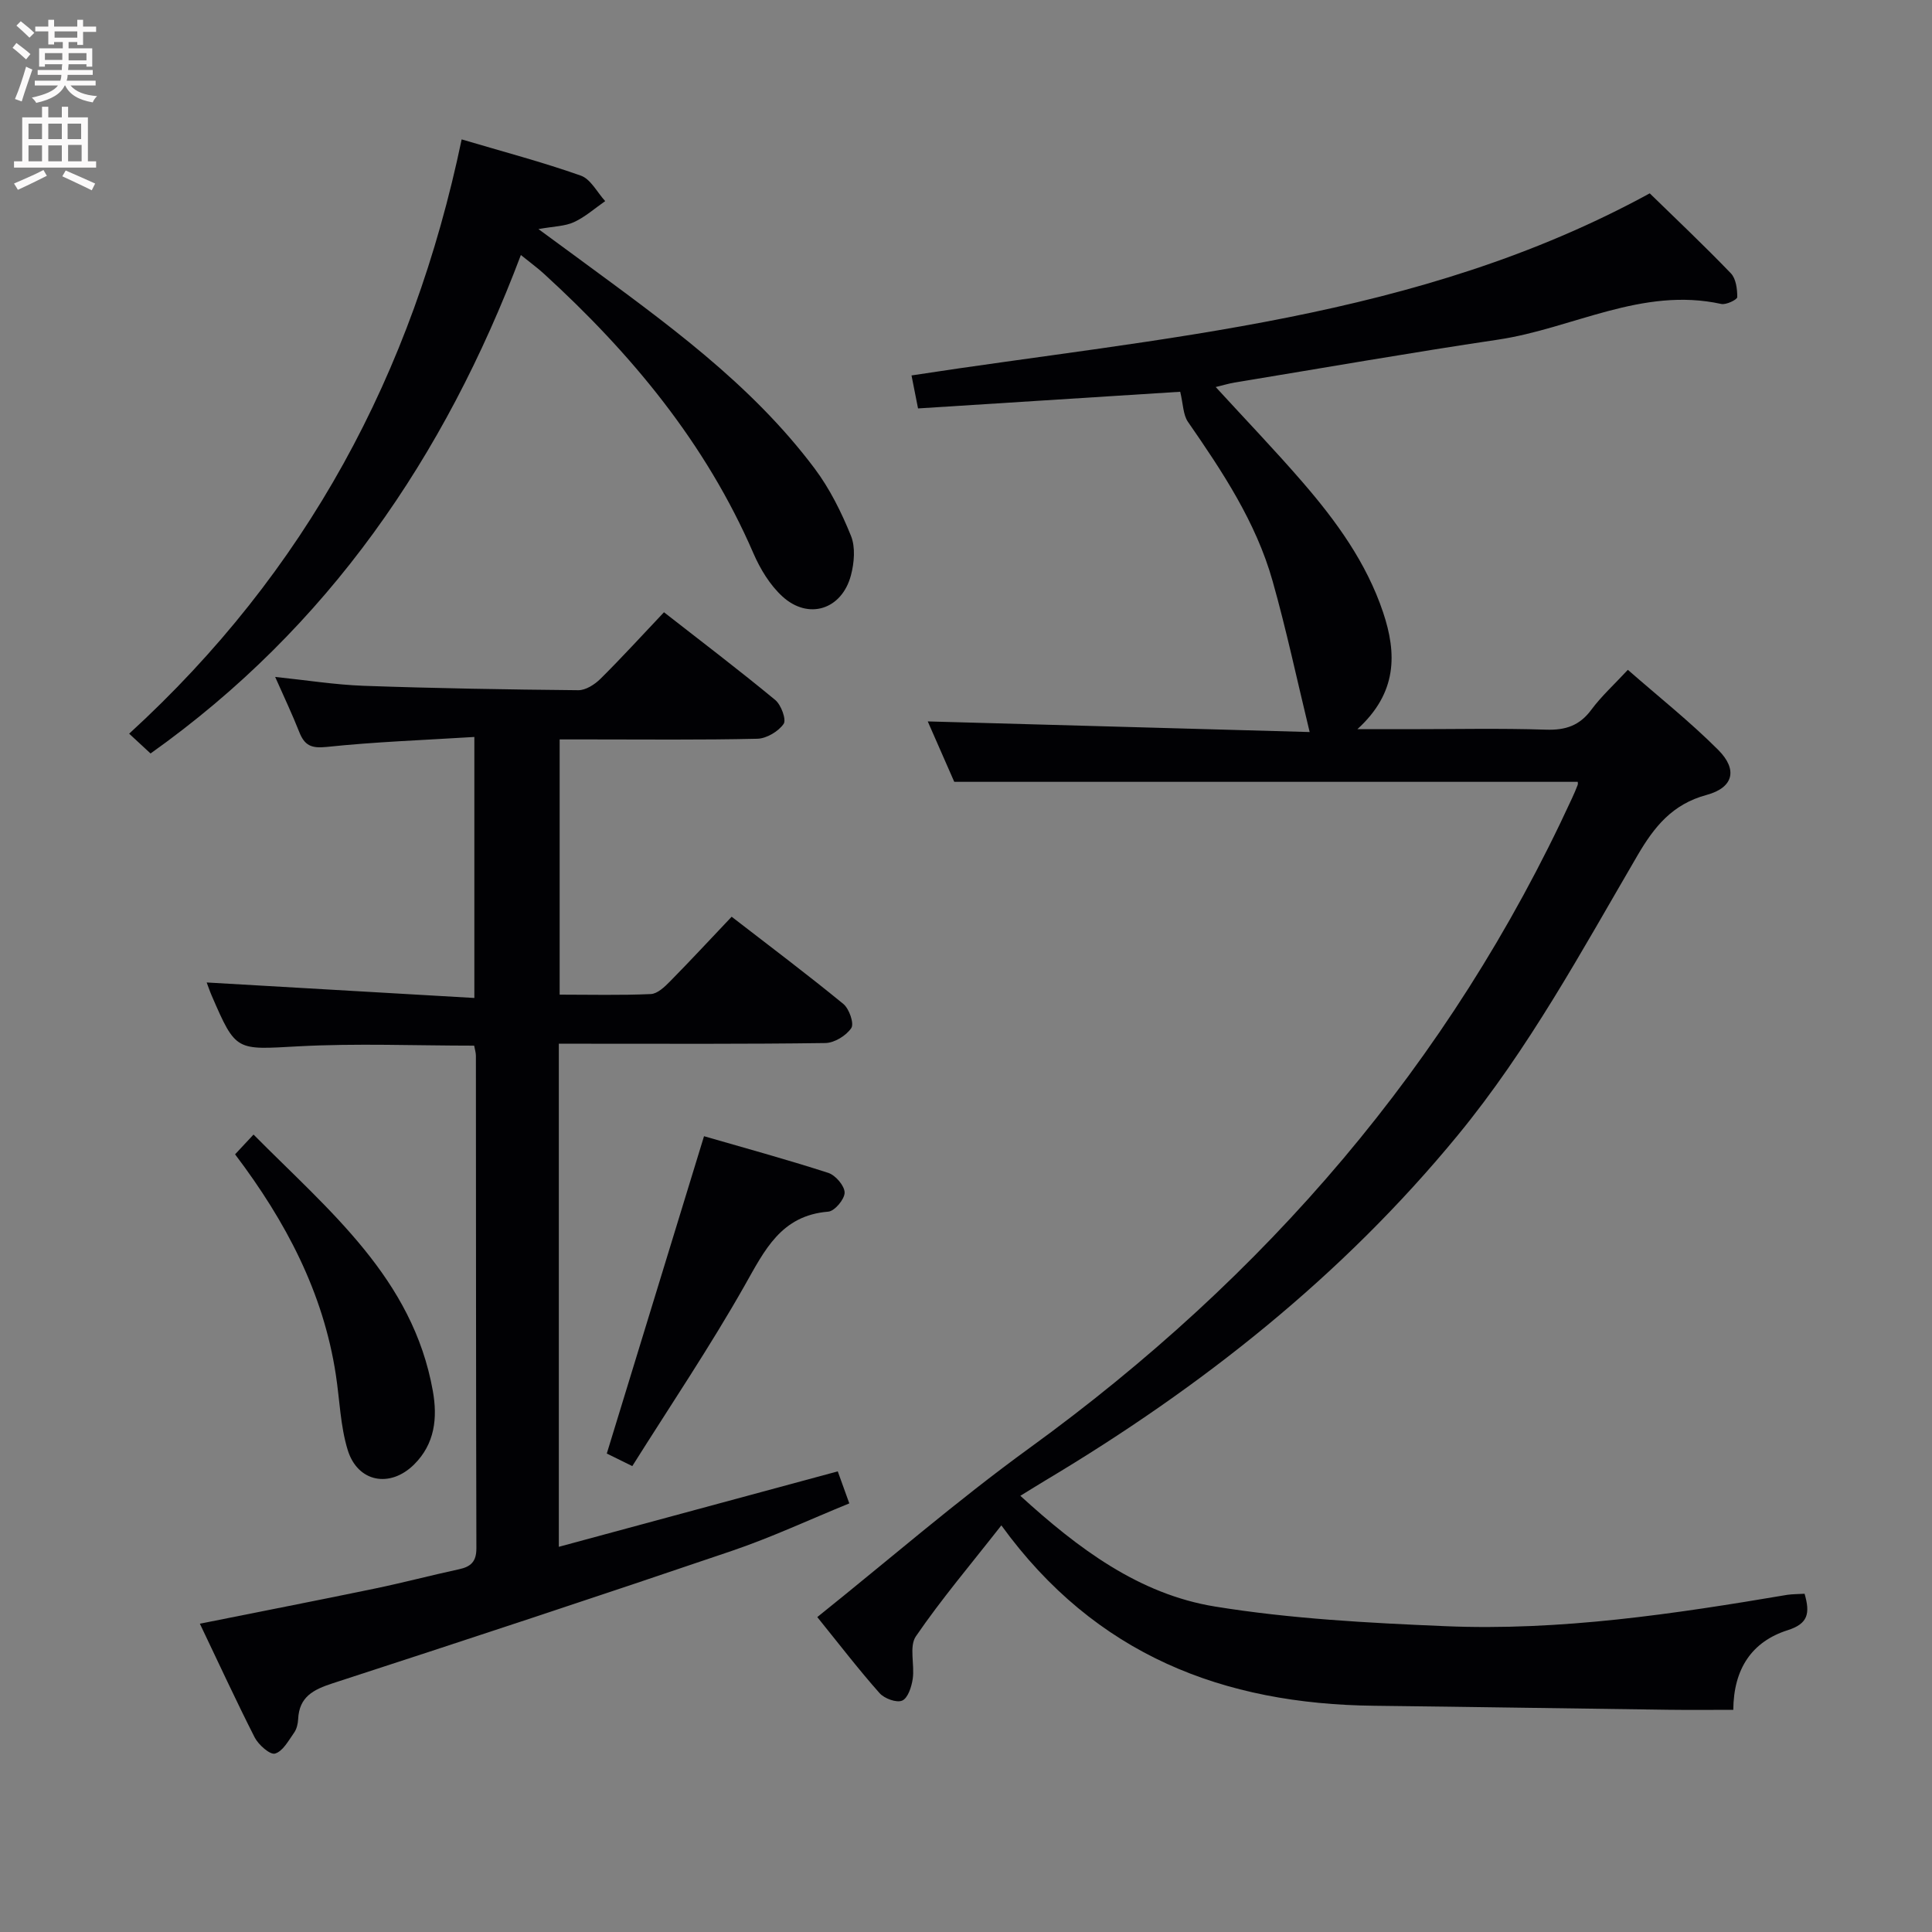 <svg enable-background="new 0 0 400 400" viewBox="0 0 400 400" xmlns="http://www.w3.org/2000/svg"><rect x="0" y="0" width="400" height="400" fill="#808080" stroke="none"/><g fill="#010104"><path d="m373.62 329.97c1.18 4.08.72 6.2-3.49 7.54-7.42 2.36-11.21 7.99-11.27 16.49-4.5 0-8.95.05-13.4-.01-20.31-.26-40.62-.6-60.93-.83-31.17-.34-57.72-10.45-77.21-37.35-6.3 8.05-12.4 15.24-17.7 22.98-1.43 2.09-.22 5.86-.65 8.8-.24 1.64-.99 3.98-2.18 4.5-1.15.51-3.69-.42-4.68-1.54-4.29-4.83-8.23-9.97-12.9-15.75 14.81-11.86 28.87-24.07 43.89-34.97 48.83-35.43 87.05-79.55 112.36-134.54.42-.91.82-1.82 1.17-2.75.11-.28.02-.64.02-.67-42.72 0-85.42 0-129.08 0-1.62-3.7-3.72-8.48-5.49-12.51 26.4.74 52.76 1.47 79.07 2.2-2.65-10.92-4.83-21.22-7.69-31.32-3.44-12.17-10.37-22.59-17.5-32.89-1.02-1.47-.99-3.67-1.61-6.24-16.98 1.08-35.44 2.26-54.28 3.45-.53-2.68-.93-4.72-1.35-6.83 52-8.01 104.77-11.43 152.84-37.7 5.26 5.13 11.17 10.71 16.8 16.56 1.06 1.1 1.33 3.27 1.32 4.93 0 .51-2.3 1.64-3.32 1.41-16.39-3.6-30.8 5.1-46.22 7.39-18.21 2.71-36.36 5.89-54.53 8.88-1.13.19-2.23.52-3.91.93 6.2 6.77 12.25 13.07 17.95 19.66 6.99 8.08 13.25 16.69 16.7 26.97 2.88 8.58 2.95 16.69-5.32 24.21h10.58c9.5 0 19.01-.21 28.5.1 4.04.13 6.93-.84 9.37-4.14 2.06-2.78 4.67-5.15 7.55-8.25 6.37 5.58 12.88 10.74 18.72 16.59 4.07 4.08 3.15 7.8-2.41 9.31-7.1 1.92-10.83 6.56-14.32 12.54-11.57 19.81-22.51 40.03-37.18 57.89-23.98 29.2-53.08 52.19-85.34 71.46-1.57.94-3.11 1.91-5.25 3.22 11.92 10.87 24.53 20.37 40.32 22.93 15.68 2.54 31.7 3.39 47.6 4.06 23.87 1.01 47.42-2.52 70.88-6.49 1.12-.16 2.27-.14 3.57-.22z"/><path d="m41.38 336.17c12.52-2.51 24.37-4.82 36.2-7.27 5.84-1.21 11.62-2.74 17.45-4 2.47-.53 3.61-1.6 3.6-4.35-.09-33.99-.07-67.97-.1-101.96 0-.64-.21-1.28-.36-2.1-12.22 0-24.34-.51-36.39.14-12.93.7-12.9 1.17-17.94-10.47-.45-1.04-.81-2.13-1.05-2.75 18.33 1.06 36.67 2.13 55.42 3.21 0-18.39 0-35.78 0-54.04-10.47.65-20.58 1.01-30.63 2.07-3.18.33-4.54-.36-5.62-3.09-1.46-3.7-3.17-7.29-4.99-11.41 6.38.66 12.35 1.62 18.36 1.84 14.8.52 29.61.77 44.41.91 1.54.01 3.4-1.19 4.58-2.36 4.37-4.33 8.51-8.88 13.15-13.78 7.77 6.07 15.53 11.96 23.03 18.16 1.23 1.01 2.35 4.09 1.74 4.96-1.1 1.57-3.53 3.02-5.44 3.07-11.66.27-23.32.14-34.98.14-1.82 0-3.65 0-5.95 0v52.84c6.33 0 12.61.16 18.87-.12 1.38-.06 2.87-1.49 3.98-2.62 4.2-4.26 8.27-8.66 12.76-13.39 7.8 6.03 15.6 11.89 23.13 18.06 1.21.99 2.27 4.06 1.64 4.99-1.05 1.57-3.49 3.07-5.37 3.1-16.49.23-32.99.14-49.48.14-1.79 0-3.59 0-5.7 0v104.16c19.34-5.23 38.31-10.37 57.75-15.62.66 1.83 1.36 3.78 2.39 6.63-8.19 3.34-16.13 7.05-24.37 9.85-27.46 9.34-55.01 18.43-82.6 27.4-3.99 1.3-6.93 2.79-7.14 7.41-.05.97-.3 2.07-.85 2.83-1.15 1.63-2.33 3.85-3.94 4.31-1.03.3-3.42-1.81-4.21-3.34-3.83-7.54-7.37-15.22-11.35-23.55z"/><path d="m95.58 28.86c8.6 2.55 16.75 4.7 24.67 7.5 2.05.72 3.39 3.47 5.05 5.28-2.14 1.48-4.14 3.28-6.47 4.35-1.88.87-4.16.86-7.35 1.44 3.29 2.41 5.9 4.32 8.5 6.24 17.57 12.94 35.41 25.63 48.68 43.33 3.14 4.19 5.55 9.06 7.52 13.93.96 2.36.68 5.59 0 8.17-1.87 7.09-8.77 9.32-14.17 4.41-2.6-2.37-4.62-5.71-6.04-8.99-9.86-22.78-25.28-41.34-43.41-57.89-1.31-1.2-2.76-2.24-4.72-3.83-15.8 41.85-39.89 77.06-76.67 103.2-1.3-1.2-2.74-2.53-4.43-4.1 36.66-33.52 58.72-74.55 68.84-123.04z"/><path d="m145.76 235.24c8.05 2.33 16.95 4.76 25.72 7.59 1.5.48 3.38 2.67 3.39 4.08.01 1.37-2.07 3.85-3.39 3.95-9.78.79-13.16 7.97-17.31 15.3-7.18 12.68-15.35 24.8-23.26 37.38-2.59-1.27-4.31-2.12-5.28-2.6 6.74-22 13.37-43.61 20.13-65.7z"/><path d="m48.67 238.99c1.35-1.44 2.36-2.53 3.82-4.09 15.66 15.81 32.96 29.75 37.12 53.06 1.01 5.65.41 10.99-3.87 15.24-4.98 4.94-11.69 3.7-13.75-2.99-1.53-4.98-1.66-10.39-2.46-15.6-2.59-17-10.33-31.7-20.86-45.62z"/></g><path d="m2.6 9.9.8-1c.9.7 1.9 1.4 2.9 2.3l-.9 1.1c-1.1-1-2-1.8-2.8-2.4zm.5 10.6c.9-2.1 1.6-4.3 2.3-6.7.4.2.8.4 1.3.6-.7 2.1-1.5 4.3-2.2 6.6zm.3-15.2.9-.9c1 .8 2 1.6 2.8 2.4l-1 1c-.9-.9-1.8-1.7-2.7-2.5zm12.6-1.2h1.2v1.4h2.7v1.1h-2.7v2.7h-1.2v-.6h-1.8v1.3h4.9v3.8h-1.2v-.5h-3.7c0 .4-.1.9-.1 1.2h5.1v1h-5.2c0 .5-.1.9-.2 1.2h6v1h-5.2c1.1 1.3 2.9 2 5.5 2.2-.4.4-.7.8-.9 1.3-2.9-.5-4.8-1.6-5.7-3.5h-.1c-.8 1.7-2.7 2.9-5.9 3.6-.2-.4-.6-.8-.9-1.1 2.8-.6 4.6-1.4 5.4-2.5h-4.8v-1h5.3c.1-.3.2-.7.2-1.2h-4.9v-1h5c0-.4 0-.8.1-1.2h-3.6v.5h-1.2v-3.8h4.9v-1.3h-1.8v.5h-1.2v-2.7h-2.7v-1h2.7v-1.4h1.2v1.4h4.8zm-6.7 8.3h3.6c0-.4 0-.9 0-1.4h-3.6zm1.9-4.6h4.8v-1.3h-4.7v1.3zm6.7 3.2h-3.7v1.5h3.7z" fill="#fbfafa"/><path d="m8.7 22.1h1.3v2.2h2.8v-2.2h1.3v2.2h4.1v9.1h1.7v1.3h-17v-1.3h1.7v-9.1h4.1zm.3 13.1.7 1.2c-1.8.9-3.8 1.9-6 2.9-.2-.4-.5-.8-.8-1.3 2.3-1 4.4-1.9 6.1-2.8zm-3.1-6.4h2.8v-3.2h-2.8zm0 4.6h2.8v-3.3h-2.8zm4.1-4.6h2.8v-3.2h-2.8zm0 4.6h2.8v-3.3h-2.8zm3.6 1.9c2.1.9 4.1 1.8 6.1 2.7l-.7 1.4c-2.2-1.1-4.2-2-6.1-2.9zm3.2-9.7h-2.8v3.2h2.8zm-2.7 7.8h2.8v-3.4h-2.8z" fill="#fbfafa"/></svg>